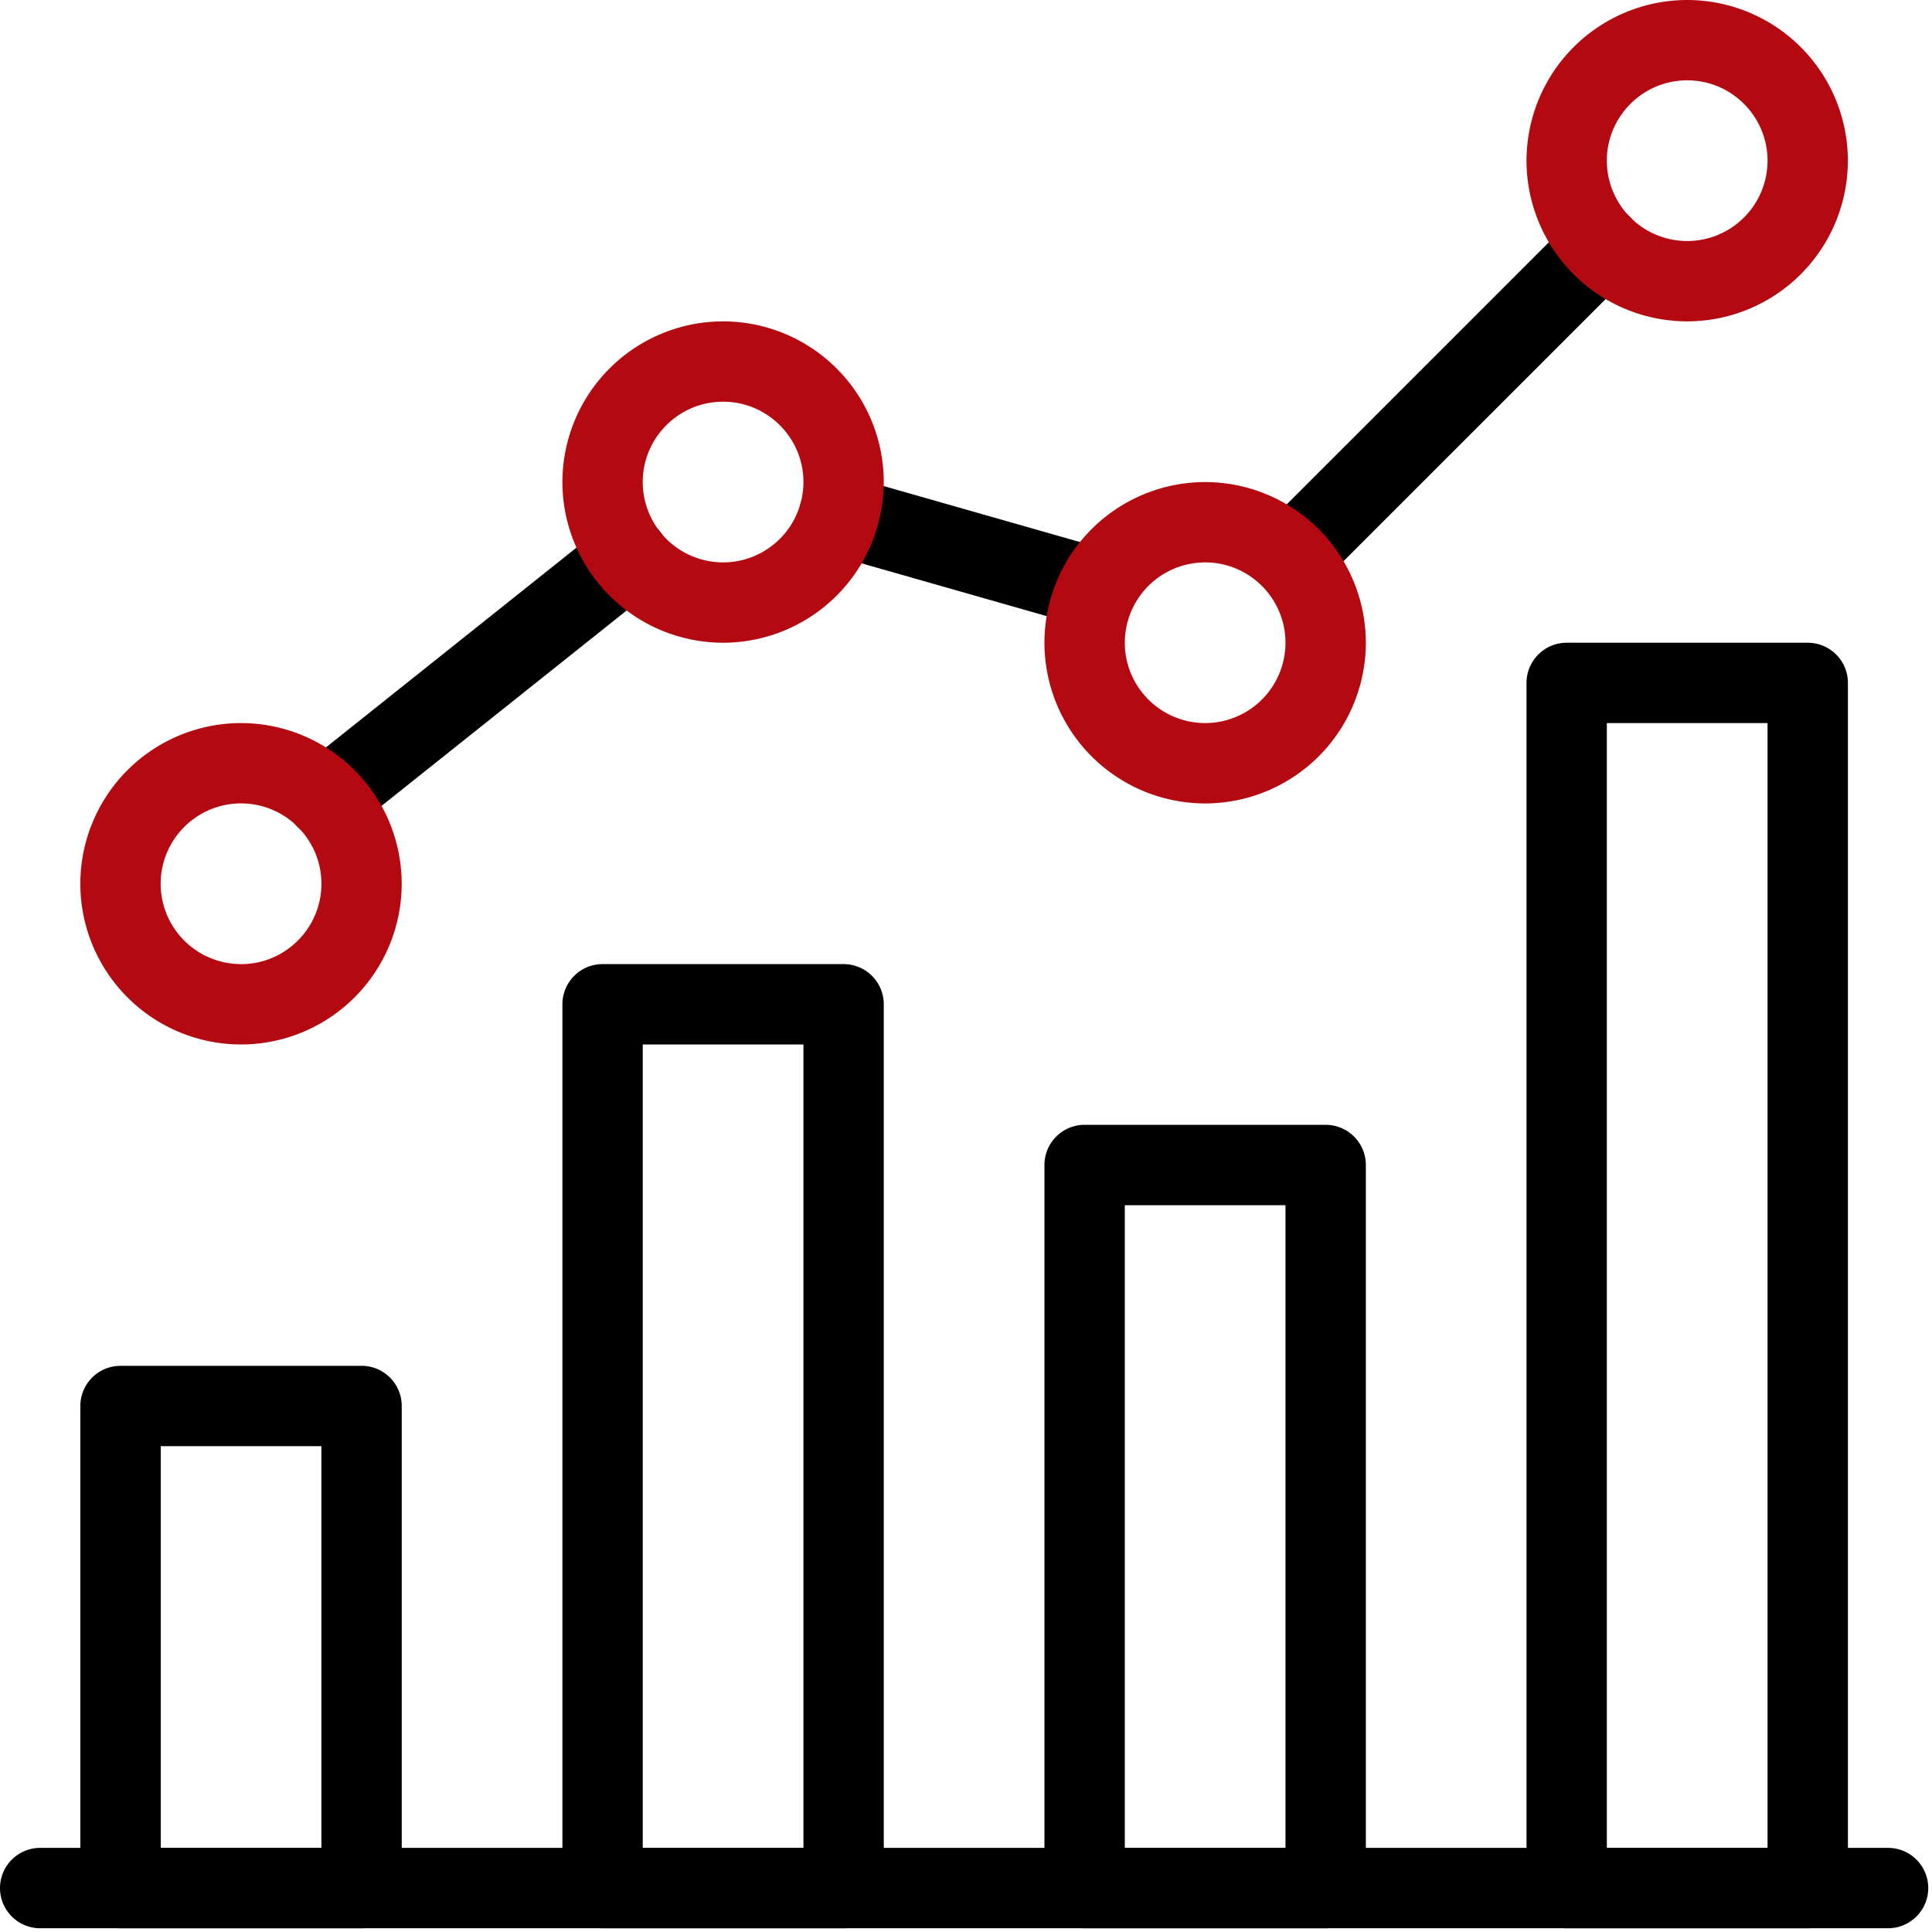 <svg width="50" height="50" viewBox="0 0 50 50" xmlns="http://www.w3.org/2000/svg"><g id="chart" fill="none" fill-rule="evenodd"><g id="analytics-(1)" fill-rule="nonzero"><path d="M48.863 47.823H1.04a1.04 1.04 0 000 2.08h47.823a1.04 1.04 0 000-2.08z" id="Path" fill="#000"/><path d="M9.357 35.348H3.119a1.04 1.04 0 00-1.04 1.04v12.475c0 .574.466 1.04 1.04 1.04h6.238a1.04 1.04 0 001.04-1.04V36.387a1.04 1.04 0 00-1.04-1.04zm-1.04 12.475H4.16V37.427h4.158v10.396zm13.515-22.872h-6.237a1.04 1.04 0 00-1.04 1.04v22.872c0 .574.466 1.04 1.04 1.04h6.237a1.04 1.04 0 001.04-1.04V25.991a1.04 1.04 0 00-1.04-1.04zm-1.04 22.872h-4.158V27.031h4.159v20.792zM34.308 29.11H28.07a1.04 1.04 0 00-1.04 1.04v18.713c0 .574.466 1.04 1.04 1.04h6.238a1.04 1.04 0 001.04-1.04V30.15a1.04 1.04 0 00-1.04-1.04zm-1.04 18.713H29.11V31.19h4.158v16.634zm13.516-31.189h-6.238a1.04 1.04 0 00-1.04 1.04v31.189c0 .574.466 1.04 1.04 1.04h6.238a1.04 1.04 0 001.04-1.04v-31.19a1.04 1.04 0 00-1.04-1.039zm-1.04 31.19h-4.159v-29.11h4.159v29.11z" id="Shape" fill="#000"/><path d="M42.197 5.627a1.04 1.04 0 00-1.47 0l-8.068 8.067a1.04 1.04 0 001.47 1.47l8.068-8.067a1.04 1.04 0 000-1.47zm-13.522 8.608l-6.678-1.905a1.03 1.03 0 00-1.283.715 1.04 1.04 0 00.713 1.285l6.678 1.905a1.04 1.04 0 00.57-2zm-11.583-.464a1.04 1.04 0 00-1.46-.166l-7.839 6.25a1.039 1.039 0 00.649 1.853c.226 0 .455-.075.646-.225l7.84-6.25a1.04 1.04 0 00.164-1.462z" id="Path" fill="#000"/><path d="M6.238 18.713a4.163 4.163 0 00-4.159 4.159 4.163 4.163 0 004.159 4.159 4.163 4.163 0 004.158-4.159 4.163 4.163 0 00-4.158-4.159zm0 6.238a2.081 2.081 0 01-2.08-2.079c0-1.146.932-2.08 2.08-2.08 1.148 0 2.08.934 2.08 2.08s-.932 2.08-2.08 2.08zM18.713 8.317a4.163 4.163 0 00-4.158 4.159 4.163 4.163 0 004.158 4.158 4.163 4.163 0 004.159-4.158 4.163 4.163 0 00-4.159-4.159zm0 6.238a2.081 2.081 0 01-2.079-2.08c0-1.145.932-2.079 2.08-2.079 1.147 0 2.079.934 2.079 2.08a2.082 2.082 0 01-2.08 2.079zm12.477-2.079a4.163 4.163 0 00-4.16 4.158 4.163 4.163 0 004.16 4.159 4.163 4.163 0 004.158-4.159 4.163 4.163 0 00-4.159-4.158zm0 6.237a2.081 2.081 0 01-2.08-2.079 2.08 2.08 0 012.08-2.079c1.147 0 2.078.934 2.078 2.08a2.08 2.08 0 01-2.079 2.078zM43.665 0a4.163 4.163 0 00-4.159 4.159 4.163 4.163 0 004.159 4.158 4.163 4.163 0 004.158-4.158A4.163 4.163 0 0043.665 0zm0 6.238a2.081 2.081 0 01-2.08-2.08c0-1.145.932-2.079 2.08-2.079 1.147 0 2.079.934 2.079 2.08a2.082 2.082 0 01-2.08 2.079z" id="Shape" fill="#B40910"/></g></g></svg>